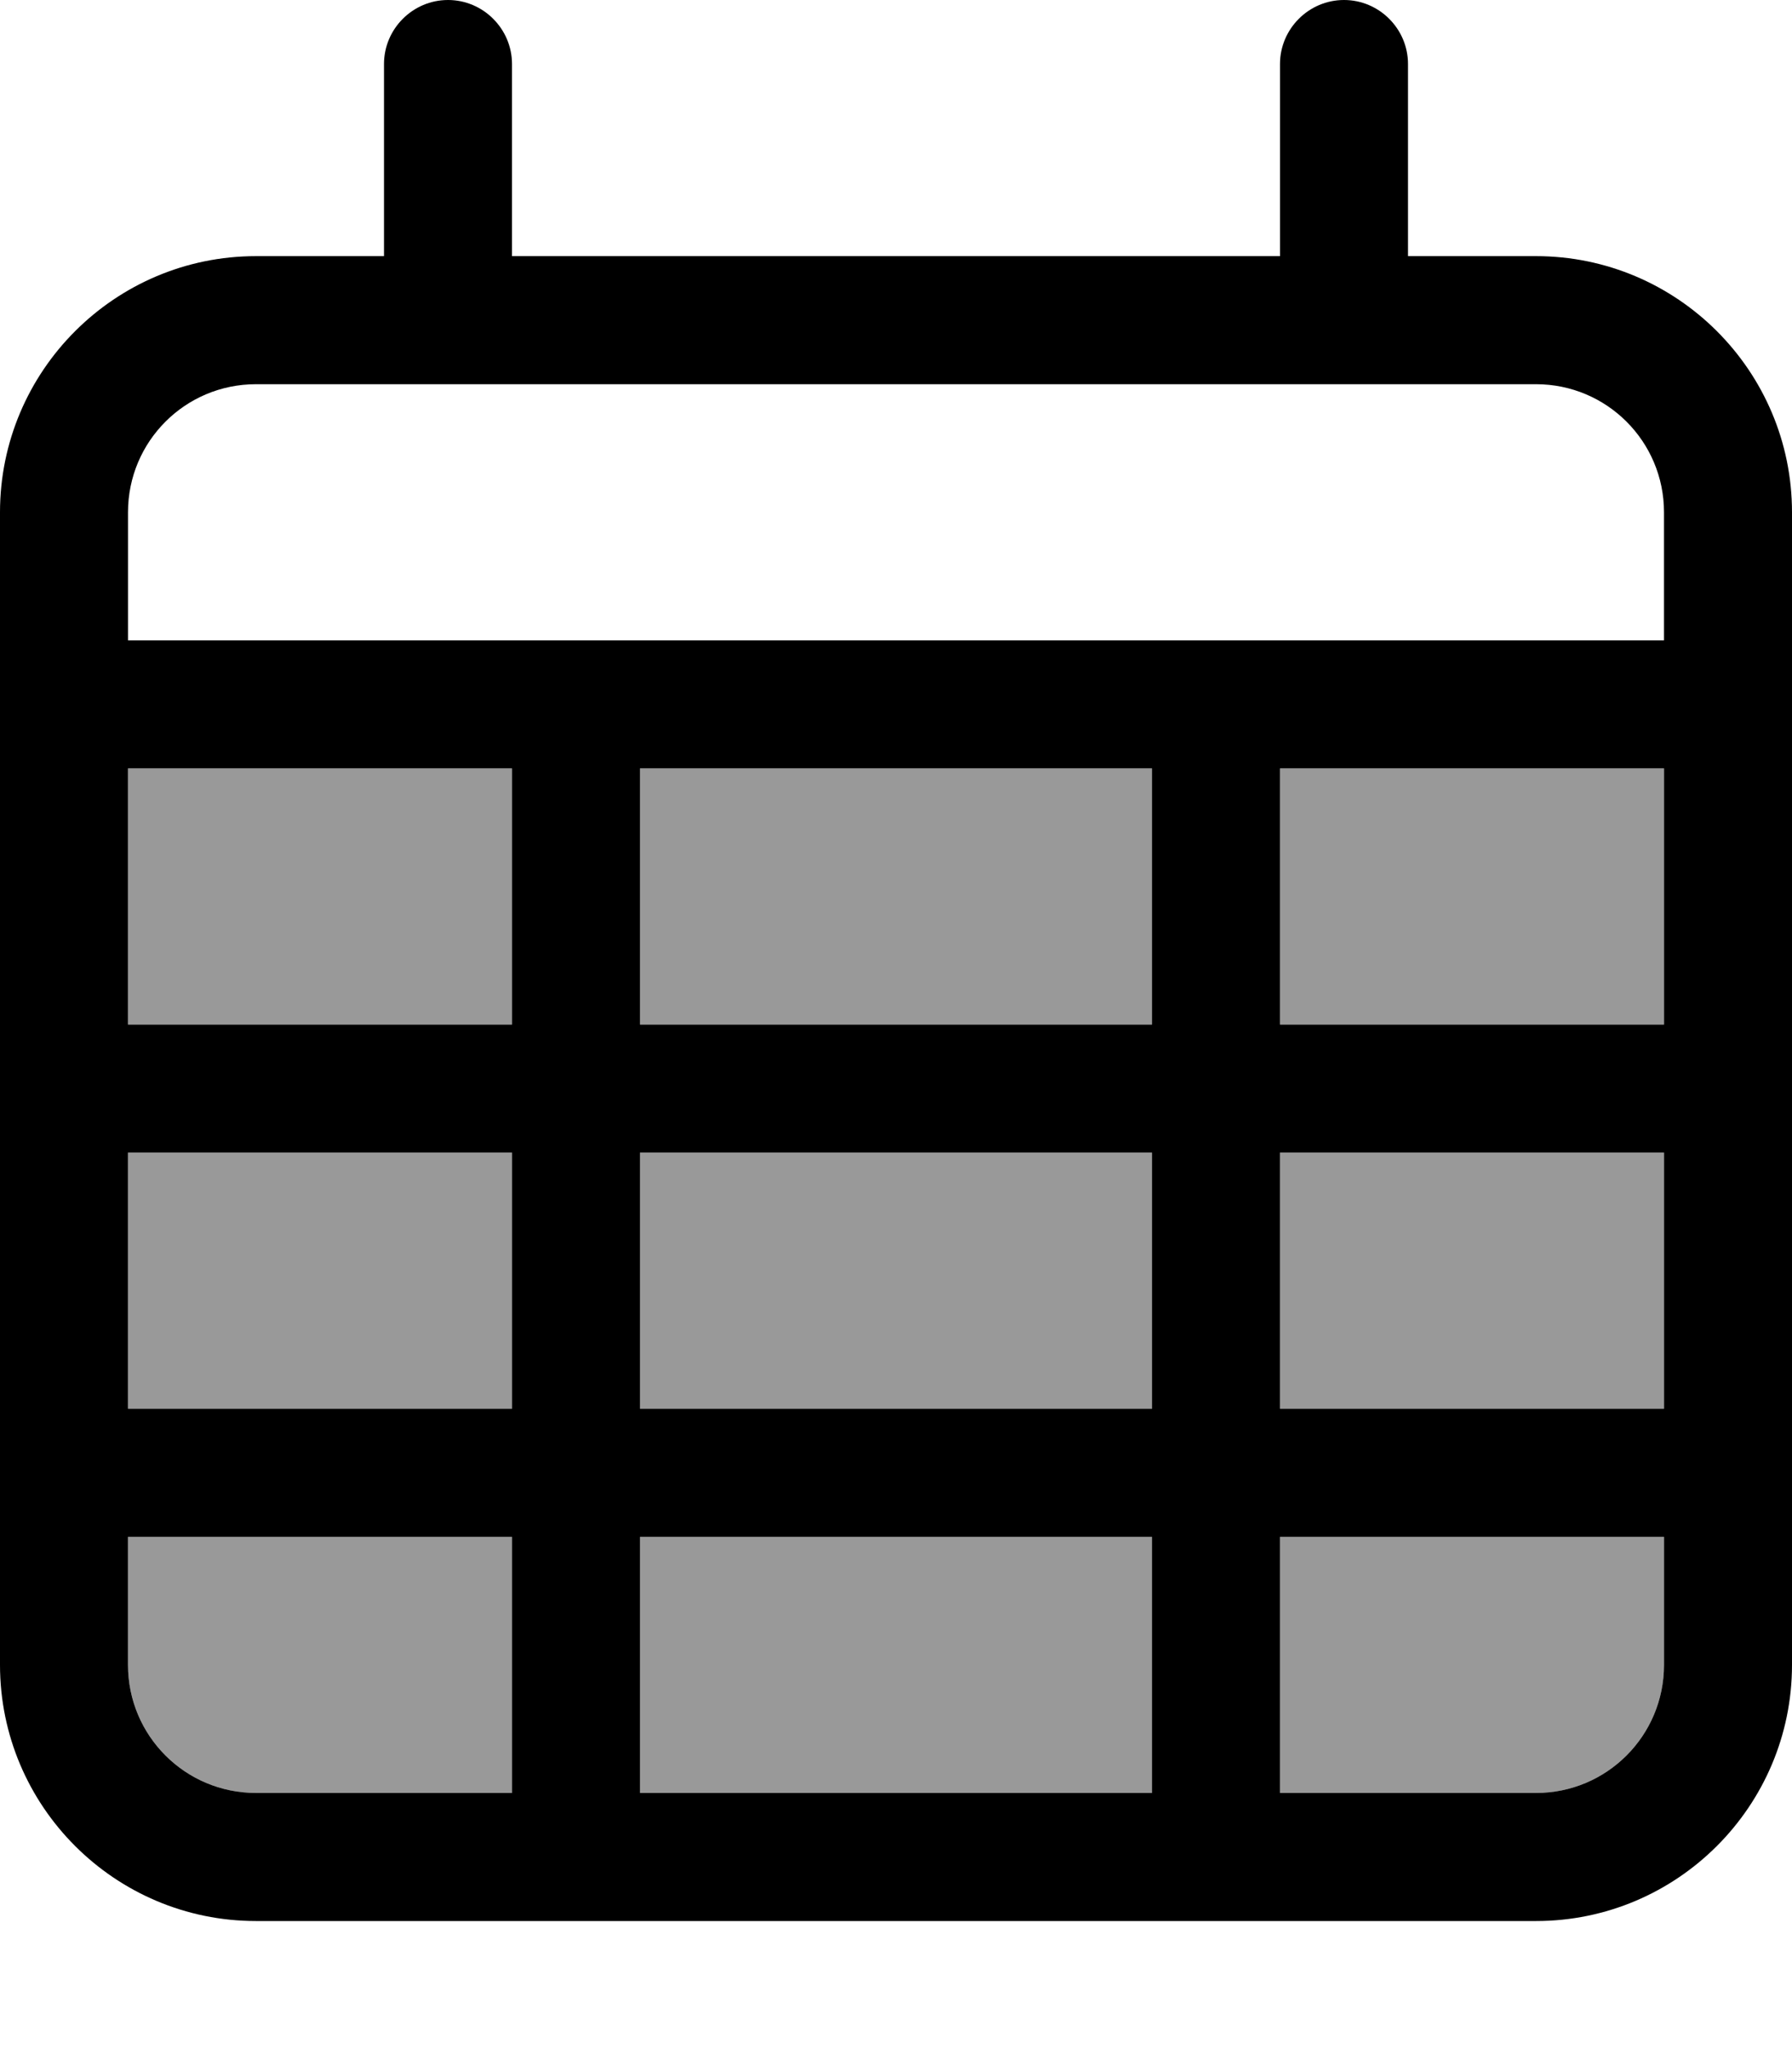 <svg xmlns="http://www.w3.org/2000/svg" viewBox="0 0 448 512"><!--! Font Awesome Pro 7.0.0 by @fontawesome - https://fontawesome.com License - https://fontawesome.com/license (Commercial License) Copyright 2025 Fonticons, Inc. --><path opacity=".4" fill="currentColor" d="M32 192l0 64 96 0 0-64-96 0zm0 96l0 64 96 0 0-64-96 0zm0 96l0 32c0 17.7 14.3 32 32 32l64 0 0-64-96 0zM160 192l0 64 128 0 0-64-128 0zm0 96l0 64 128 0 0-64-128 0zm0 96l0 64 128 0 0-64-128 0zM320 192l0 64 96 0 0-64-96 0zm0 96l0 64 96 0 0-64-96 0zm0 96l0 64 64 0c17.7 0 32-14.3 32-32l0-32-96 0z"/><path fill="currentColor" d="M112 0c8.8 0 16 7.2 16 16l0 48 192 0 0-48c0-8.8 7.2-16 16-16s16 7.2 16 16l0 48 32 0c35.3 0 64 28.7 64 64l0 288c0 35.3-28.7 64-64 64L64 480c-35.3 0-64-28.7-64-64L0 128C0 92.7 28.7 64 64 64l32 0 0-48c0-8.8 7.2-16 16-16zM384 96L64 96c-17.7 0-32 14.3-32 32l0 32 384 0 0-32c0-17.7-14.3-32-32-32zm32 96l-96 0 0 64 96 0 0-64zm0 96l-96 0 0 64 96 0 0-64zm0 96l-96 0 0 64 64 0c17.7 0 32-14.3 32-32l0-32zM288 352l0-64-128 0 0 64 128 0zM160 384l0 64 128 0 0-64-128 0zm-32-32l0-64-96 0 0 64 96 0zM32 384l0 32c0 17.7 14.3 32 32 32l64 0 0-64-96 0zm0-128l96 0 0-64-96 0 0 64zm128 0l128 0 0-64-128 0 0 64z"/></svg>